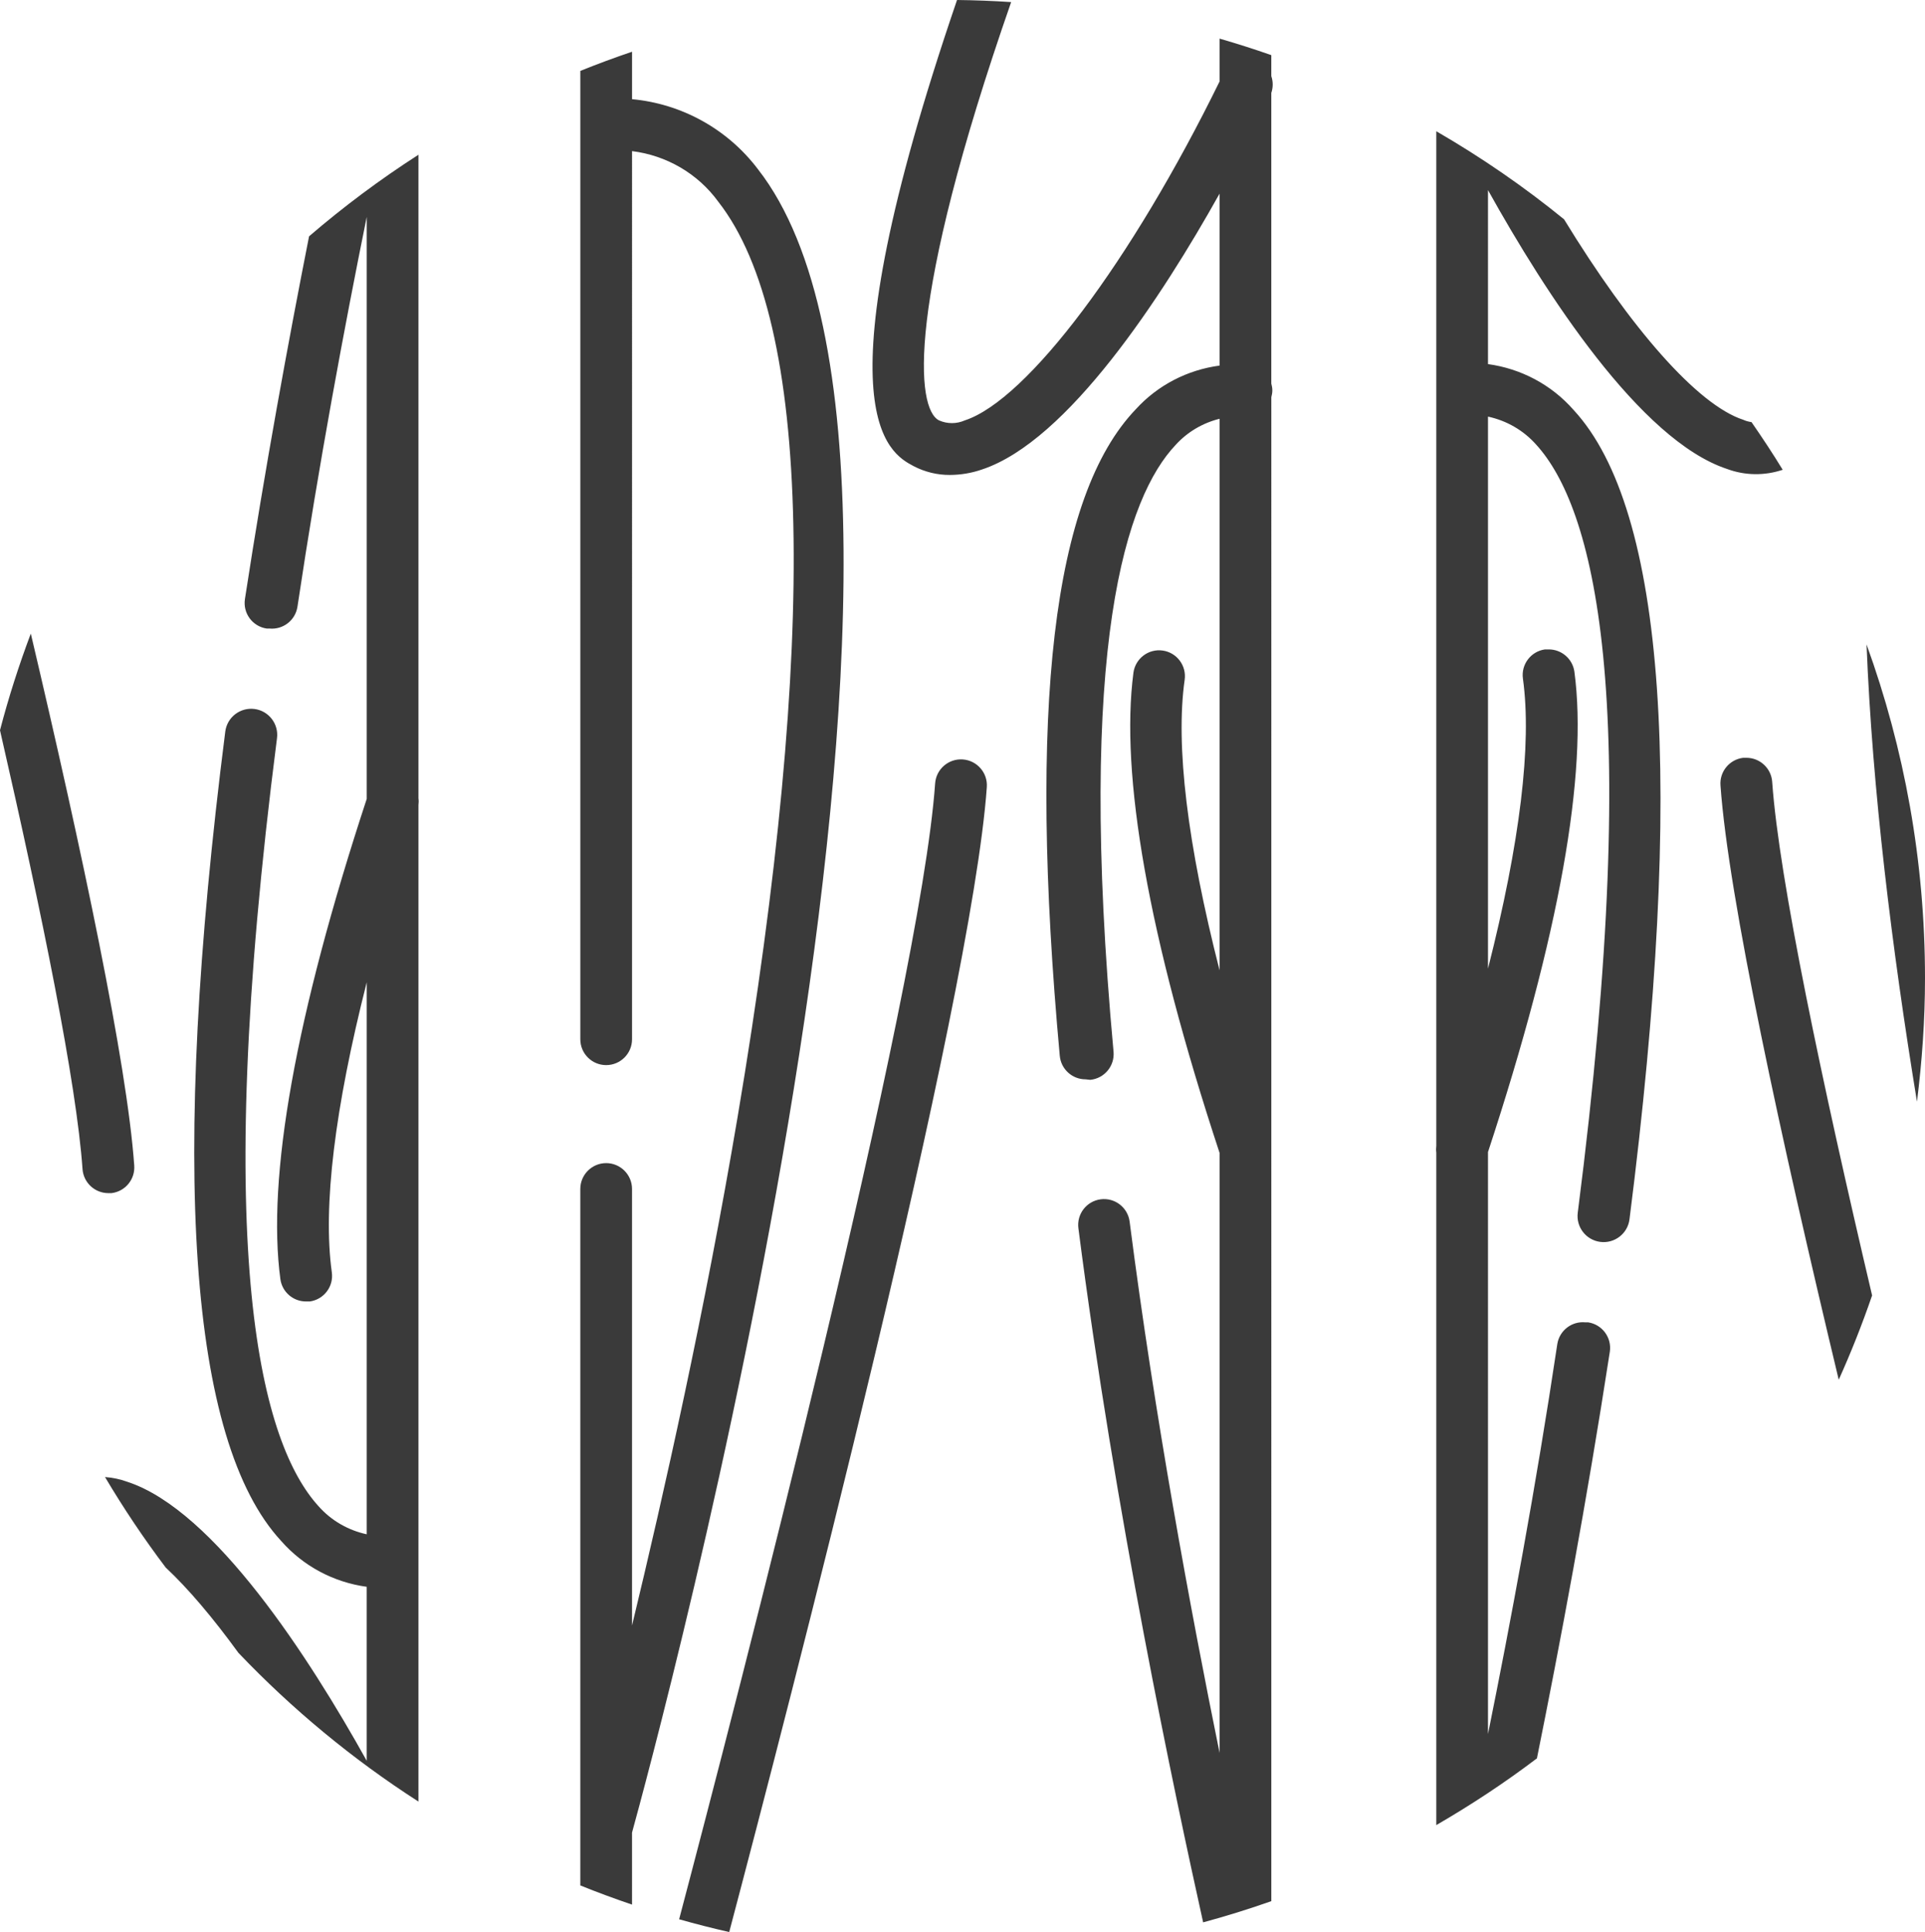 <svg version="1.1" baseProfile="tiny" id="图层_1" x="0px" y="0px" width="155.826px" height="156.39px" viewBox="0 0 155.826 156.39" xml:space="preserve" xmlns="http://www.w3.org/2000/svg" xmlns:xlink="http://www.w3.org/1999/xlink" xmlns:xml="http://www.w3.org/XML/1998/namespace">
  <path fill="#3A3A3A" d="M33.873,65.175v80.655c-5.331-3.427-10.221-7.473-14.574-12.041c-2.061-2.837-4.058-5.197-5.885-6.905
	c-1.771-2.343-3.408-4.789-4.914-7.324c0.625,0.048,1.246,0.176,1.844,0.398c7.023,2.324,14.689,14.215,19.341,22.568v-14.082
	c-2.663-0.363-5.132-1.664-6.928-3.713c-7.452-8.059-9.022-30.205-4.521-65.518c0.15-1.157,1.209-1.971,2.366-1.824
	c1.155,0.151,1.971,1.21,1.82,2.367c-5.442,42.368-1.151,57.188,3.35,62.151c1.036,1.178,2.414,1.963,3.914,2.287V79.512
	c-2.586,10.178-3.564,18.172-2.826,23.471c0.163,1.145-0.634,2.203-1.778,2.365h-0.293c-1.051,0.01-1.948-0.76-2.093-1.803
	c-1.103-8.215,1.209-21.295,6.99-38.878v-47.11c-1.801,8.896-3.871,19.964-5.609,31.565c-0.172,1.09-1.161,1.86-2.261,1.756h-0.23
	c-1.144-0.168-1.932-1.235-1.76-2.378c0-0.004,0-0.005,0-0.006c1.636-10.632,3.511-20.845,5.192-29.363
	c2.79-2.4,5.747-4.607,8.855-6.604V64.62C33.898,64.801,33.896,64.988,33.873,65.175z M8.772,96.579h0.252
	c1.116-0.135,1.928-1.121,1.842-2.242c-0.585-8.271-4.211-25.398-8.372-43.052C1.535,53.834,0.696,56.443,0,59.11
	c3.424,14.938,6.194,28.598,6.68,35.521C6.757,95.727,7.671,96.579,8.772,96.579z M102.994,31.601c0-0.192-0.035-0.376-0.084-0.554
	V7.525c0.152-0.455,0.149-0.932,0-1.363V4.463c-1.378-0.485-2.775-0.928-4.188-1.338v3.471
	c-7.114,14.511-15.543,25.762-20.619,27.432c-0.667,0.295-1.426,0.295-2.092,0c-1.844-0.931-2.733-9.25,5.84-33.859
	C80.401,0.074,78.941,0.015,77.47,0c-11.436,33.472-5.532,36.663-3.511,37.733c0.905,0.472,1.91,0.717,2.93,0.712
	c0.885-0.004,1.761-0.151,2.595-0.44c6.954-2.298,14.57-13.979,19.238-22.331v13.919c-2.585,0.344-4.996,1.573-6.781,3.535
	c-6.721,7.013-8.73,24.157-6.154,52.335c0.098,1.08,1.006,1.908,2.092,1.904l0.377,0.041c1.142-0.113,1.982-1.119,1.885-2.262
	c-3.035-33.054,1.068-44.943,5.023-49.129c0.96-1.059,2.204-1.781,3.559-2.118v44.648c-2.603-10.204-3.58-18.214-2.826-23.521
	c0.162-1.146-0.635-2.205-1.779-2.366c-1.145-0.163-2.203,0.636-2.366,1.78c-1.081,8.216,1.171,21.296,6.972,38.884v48.568
	c-2.356-11.578-5.252-27.225-7.283-43.014c-0.152-1.145-1.201-1.949-2.345-1.799c-1.145,0.15-1.949,1.199-1.801,2.342
	c2.961,23.047,7.792,45.801,10.098,56.186c1.868-0.506,3.708-1.078,5.519-1.716V32.154
	C102.958,31.976,102.994,31.793,102.994,31.601z M51.163,148.336c1.682-6.094,29.829-109.499,10.194-134.635
	c-2.466-3.263-6.179-5.299-10.194-5.673V4.187c-1.414,0.48-2.81,0.996-4.187,1.552v78.385c0,1.156,0.937,2.092,2.093,2.092
	c1.155,0,2.094-0.936,2.094-2.092V12.232c2.771,0.345,5.318,1.802,6.991,4.108c7.557,9.671,8.102,35.293,1.549,74.103
	c-2.64,15.648-5.972,30.51-8.541,41.133V96.243c0-1.156-0.938-2.094-2.094-2.094c-1.156,0-2.093,0.938-2.093,2.094v56.375
	c1.376,0.557,2.773,1.071,4.187,1.552V148.336z M77.936,61.473c-1.156-0.08-2.159,0.789-2.239,1.945
	c-1.189,16.971-16.093,74.404-20.722,91.938c1.337,0.38,2.689,0.725,4.054,1.034c4.692-17.748,19.611-75.131,20.853-92.678
	C79.962,62.558,79.092,61.554,77.936,61.473z M130.312,109.422c0,0,0-0.004,0.002-0.004c0.17-1.145-0.617-2.209-1.76-2.381h-0.23
	c-1.1-0.104-2.09,0.668-2.262,1.756c-1.738,11.604-3.809,22.674-5.611,31.57V93.252c5.783-17.584,8.096-30.666,6.994-38.883
	c-0.146-1.039-1.043-1.812-2.094-1.801h-0.293c-1.145,0.162-1.941,1.223-1.779,2.366c0.736,5.299-0.24,13.293-2.828,23.47V33.723
	c1.502,0.323,2.881,1.11,3.918,2.288c4.498,4.961,8.789,19.781,3.348,62.15c-0.15,1.156,0.666,2.217,1.822,2.365
	c1.154,0.15,2.215-0.664,2.365-1.82c4.5-35.314,2.93-57.46-4.523-65.52c-1.795-2.05-4.264-3.348-6.93-3.713V15.389
	c4.652,8.354,12.32,20.247,19.344,22.569c1.461,0.545,3.053,0.558,4.512,0.069c-0.801-1.314-1.65-2.595-2.523-3.857
	c-0.229-0.035-0.455-0.091-0.67-0.191c-3.707-1.205-9.121-7.416-14.506-16.227c-3.242-2.642-6.703-5.021-10.342-7.129v82.116
	c-0.023,0.191-0.025,0.379,0,0.561v54.434c2.83-1.64,5.553-3.438,8.146-5.403C126.261,133.179,128.443,121.575,130.312,109.422z
	 M141.363,61.34h-0.25c-1.115,0.133-1.928,1.121-1.842,2.239c0.641,9.061,4.93,28.742,9.572,48.104
	c1.002-2.222,1.902-4.497,2.701-6.823c-4.049-17.213-7.537-33.722-8.088-41.573C143.38,62.188,142.466,61.338,141.363,61.34z
	 M155.826,79.178c0-9.488-1.674-18.583-4.732-27.015c0.465,11.736,2.051,24.604,4.082,37.011
	C155.587,85.898,155.826,82.567,155.826,79.178z" class="color c1"/>
</svg>